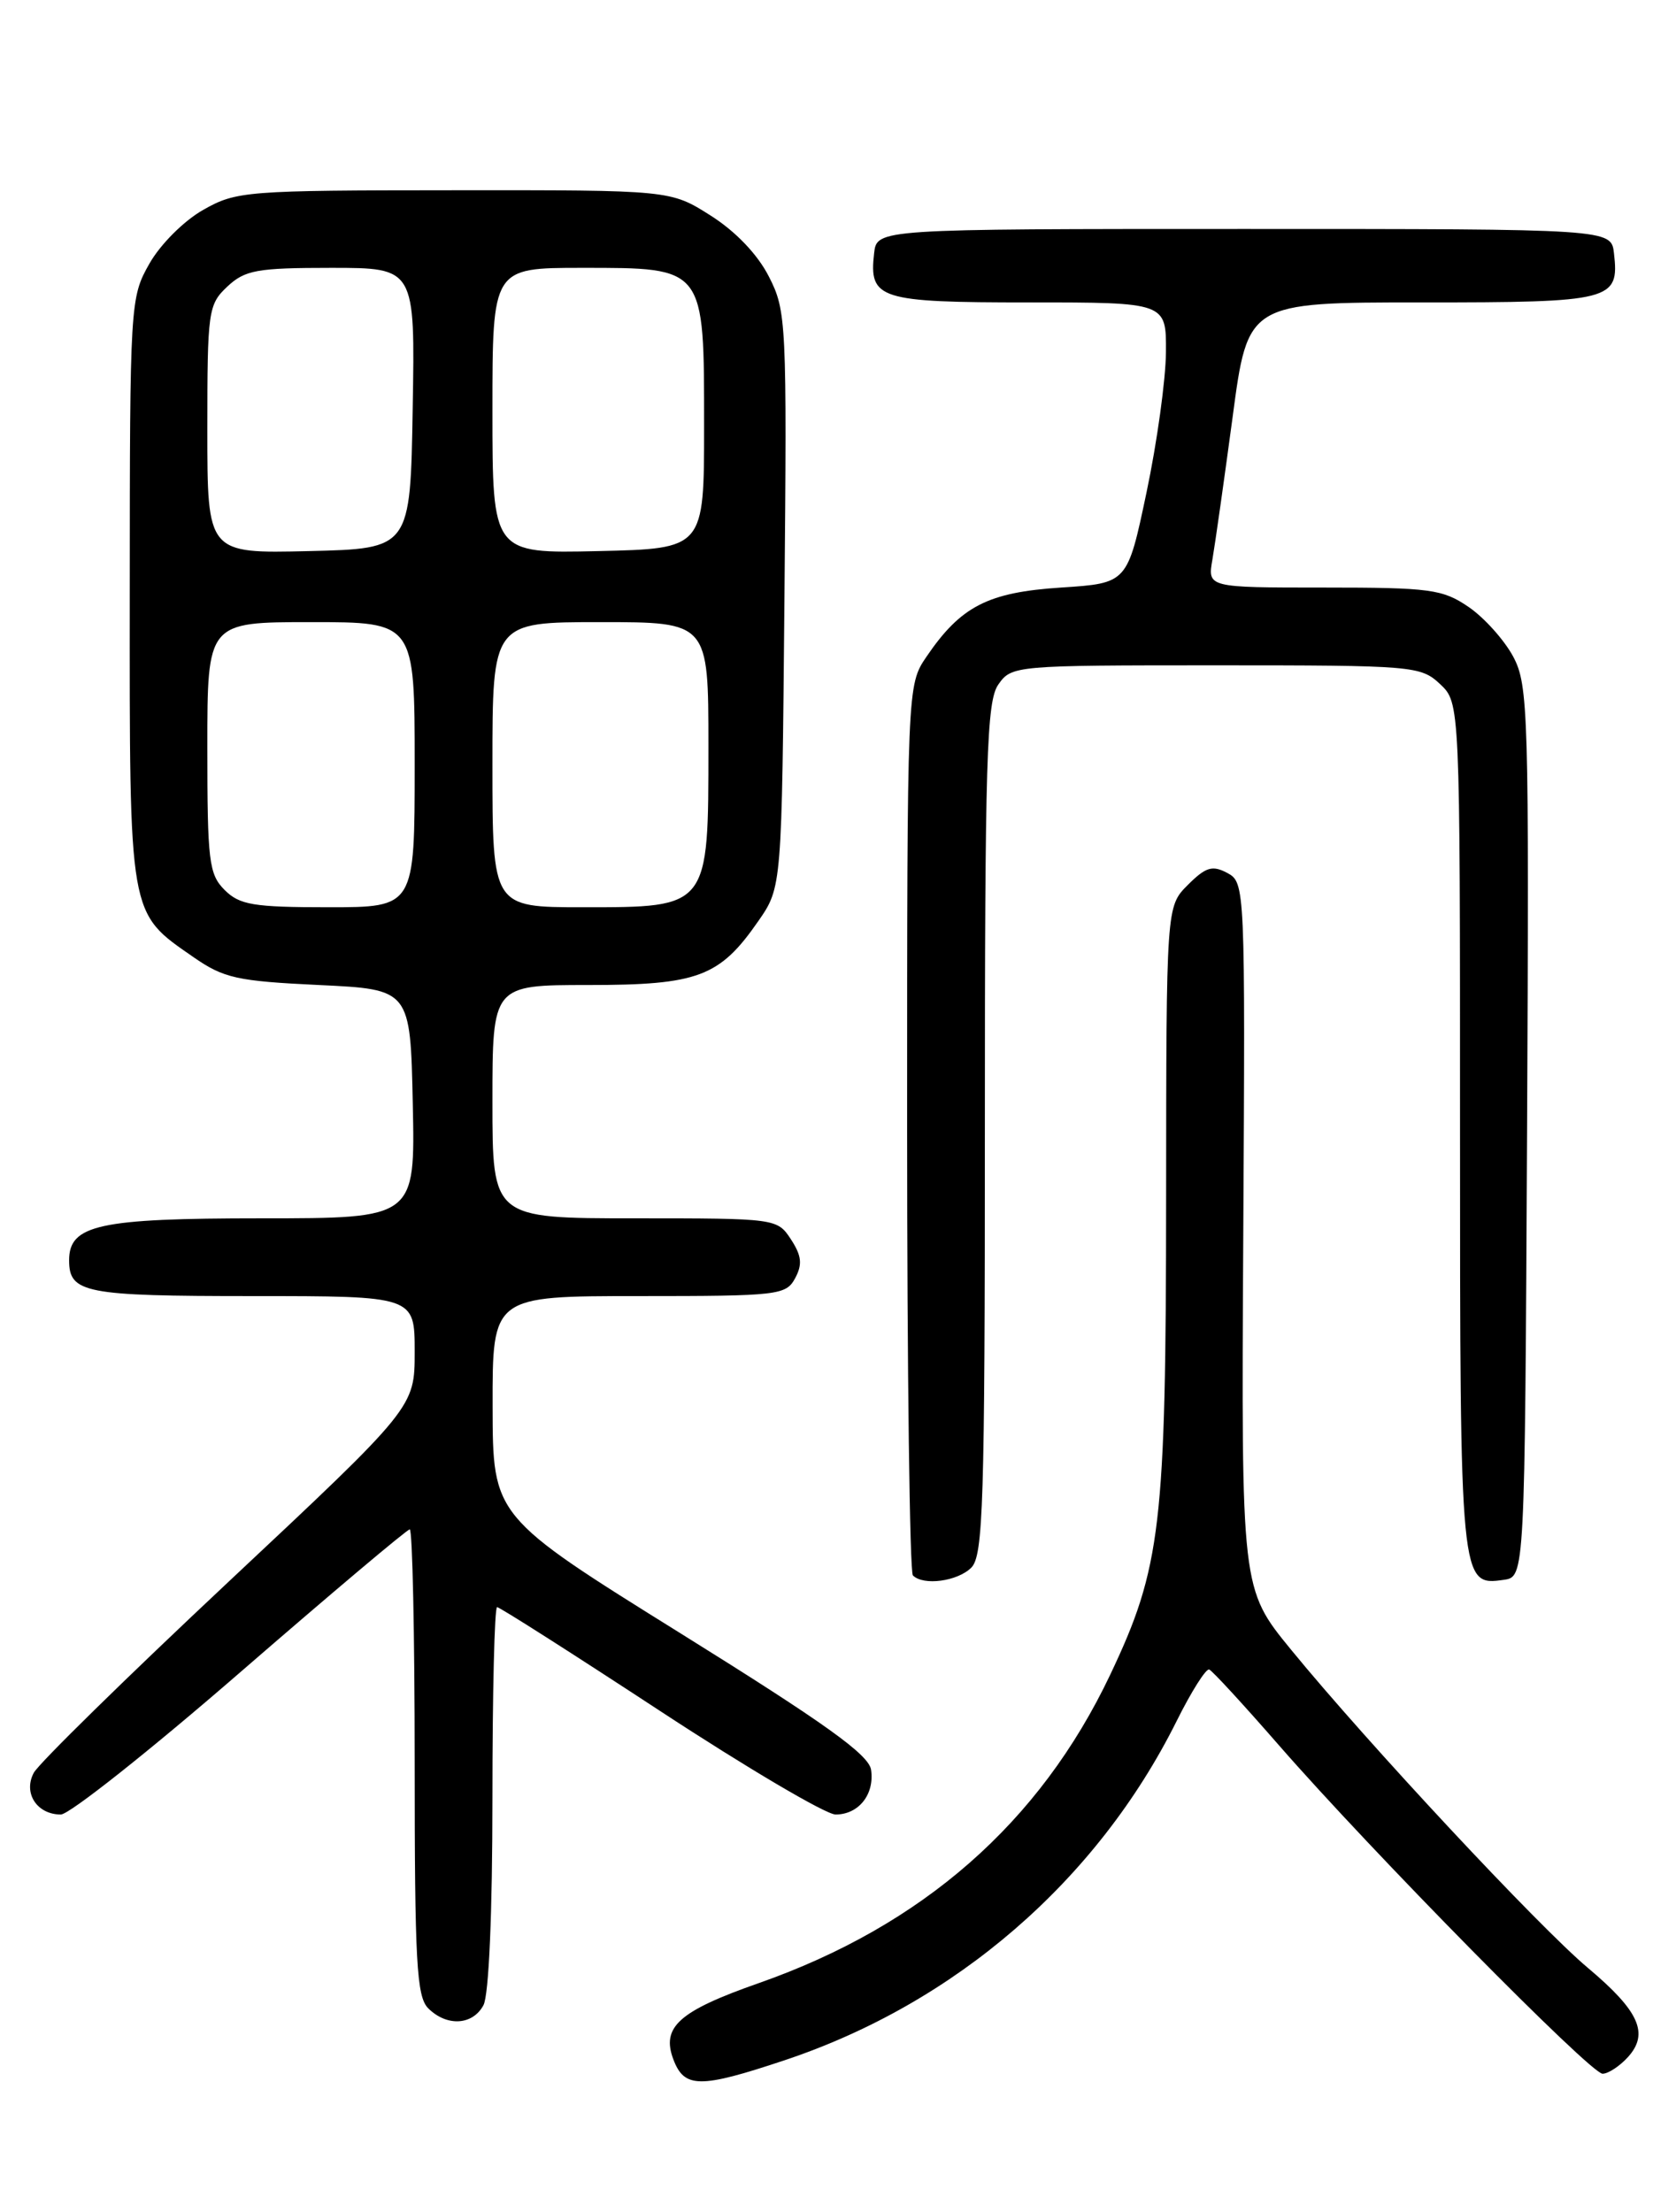 <?xml version="1.0" encoding="UTF-8" standalone="no"?>
<!DOCTYPE svg PUBLIC "-//W3C//DTD SVG 1.1//EN" "http://www.w3.org/Graphics/SVG/1.1/DTD/svg11.dtd" >
<svg xmlns="http://www.w3.org/2000/svg" xmlns:xlink="http://www.w3.org/1999/xlink" version="1.1" viewBox="0 0 194 256">
 <g >
 <path fill="currentColor"
d=" M 90.82 238.44 C 110.60 231.84 126.98 217.66 136.18 199.22 C 137.90 195.76 139.61 193.06 139.97 193.22 C 140.34 193.37 143.97 197.32 148.05 202.00 C 158.80 214.32 184.11 240.00 185.50 240.00 C 186.15 240.00 187.48 239.13 188.44 238.07 C 190.91 235.34 189.74 232.74 183.80 227.75 C 178.12 222.99 158.23 201.67 149.43 190.91 C 143.68 183.88 143.68 183.88 143.91 143.02 C 144.14 102.54 144.12 102.14 142.06 101.03 C 140.33 100.11 139.57 100.34 137.49 102.42 C 135.00 104.91 135.00 104.91 134.98 138.70 C 134.96 176.63 134.40 181.41 128.50 193.84 C 120.37 210.95 106.79 222.86 87.81 229.52 C 78.57 232.76 76.52 234.60 77.95 238.36 C 79.22 241.70 81.02 241.71 90.82 238.44 Z  M 55.96 232.07 C 56.59 230.90 57.00 221.36 57.00 208.07 C 57.00 195.93 57.24 186.00 57.54 186.00 C 57.84 186.00 66.31 191.40 76.38 198.00 C 86.44 204.60 95.60 210.00 96.72 210.00 C 99.39 210.00 101.24 207.68 100.83 204.83 C 100.57 203.07 95.57 199.49 78.77 189.03 C 57.04 175.50 57.04 175.50 57.02 162.75 C 57.00 150.00 57.00 150.00 73.96 150.00 C 90.09 150.00 90.98 149.90 92.04 147.93 C 92.90 146.33 92.79 145.33 91.55 143.43 C 89.97 141.02 89.83 141.00 73.48 141.00 C 57.00 141.00 57.00 141.00 57.00 127.50 C 57.00 114.00 57.00 114.00 68.10 114.00 C 80.79 114.00 83.30 113.06 87.77 106.61 C 90.50 102.68 90.50 102.68 90.80 69.40 C 91.09 37.27 91.03 35.97 89.00 32.01 C 87.70 29.45 85.15 26.78 82.26 24.95 C 77.61 22.00 77.61 22.00 52.55 22.02 C 28.42 22.03 27.35 22.12 23.52 24.29 C 21.29 25.55 18.55 28.29 17.29 30.52 C 15.07 34.43 15.03 35.09 15.02 68.35 C 15.00 106.32 14.86 105.55 22.39 110.77 C 25.90 113.21 27.44 113.55 36.91 114.00 C 47.50 114.50 47.50 114.50 47.78 127.75 C 48.06 141.00 48.06 141.00 30.25 141.00 C 11.46 141.00 8.00 141.75 8.00 145.86 C 8.00 149.65 9.81 150.00 29.20 150.00 C 48.00 150.00 48.00 150.00 48.00 156.44 C 48.00 162.87 48.00 162.87 26.48 183.04 C 14.64 194.14 4.49 204.09 3.91 205.17 C 2.66 207.51 4.27 210.00 7.04 210.00 C 8.03 210.00 17.40 202.57 27.85 193.50 C 38.31 184.43 47.12 177.00 47.43 177.00 C 47.74 177.00 48.00 189.12 48.00 203.93 C 48.00 227.08 48.22 231.08 49.57 232.43 C 51.72 234.57 54.71 234.40 55.96 232.07 Z  M 112.43 181.43 C 113.81 180.04 114.00 174.05 114.00 130.65 C 114.00 87.73 114.20 81.16 115.56 79.22 C 117.09 77.03 117.46 77.00 140.74 77.00 C 163.63 77.00 164.44 77.07 166.69 79.17 C 169.00 81.35 169.00 81.35 169.00 130.48 C 169.00 183.37 169.02 183.56 174.06 182.84 C 176.50 182.50 176.50 182.50 176.76 131.00 C 177.00 82.43 176.91 79.30 175.16 76.00 C 174.13 74.08 171.81 71.49 170.00 70.25 C 166.98 68.19 165.56 68.00 153.24 68.00 C 139.77 68.00 139.77 68.00 140.34 64.75 C 140.65 62.96 141.70 55.54 142.68 48.25 C 144.44 35.00 144.44 35.00 164.60 35.00 C 186.61 35.00 187.45 34.79 186.82 29.31 C 186.50 26.50 186.50 26.50 144.00 26.50 C 101.50 26.50 101.50 26.50 101.18 29.31 C 100.57 34.63 101.75 35.00 119.12 35.00 C 135.00 35.00 135.00 35.00 134.96 40.75 C 134.94 43.91 133.93 51.22 132.71 57.00 C 130.50 67.50 130.50 67.50 122.82 68.00 C 114.35 68.55 111.22 70.16 107.25 75.99 C 105.00 79.30 105.00 79.30 105.00 130.48 C 105.00 158.63 105.30 181.97 105.67 182.33 C 106.88 183.55 110.83 183.02 112.43 181.43 Z  M 26.00 103.00 C 24.18 101.18 24.00 99.67 24.00 86.50 C 24.00 72.00 24.00 72.00 36.00 72.00 C 48.00 72.00 48.00 72.00 48.00 88.50 C 48.00 105.00 48.00 105.00 38.00 105.00 C 29.33 105.00 27.73 104.73 26.00 103.00 Z  M 57.00 88.50 C 57.00 72.00 57.00 72.00 69.50 72.00 C 82.00 72.00 82.00 72.00 82.00 86.31 C 82.00 105.13 82.10 105.00 67.46 105.00 C 57.00 105.00 57.00 105.00 57.00 88.50 Z  M 24.00 49.71 C 24.00 35.99 24.10 35.25 26.31 33.17 C 28.36 31.25 29.75 31.00 38.34 31.00 C 48.05 31.00 48.05 31.00 47.77 47.25 C 47.50 63.50 47.50 63.50 35.75 63.78 C 24.00 64.06 24.00 64.06 24.00 49.71 Z  M 57.00 47.53 C 57.00 31.00 57.00 31.00 67.35 31.00 C 81.65 31.00 81.50 30.81 81.50 49.35 C 81.50 63.50 81.50 63.50 69.25 63.78 C 57.00 64.06 57.00 64.06 57.00 47.53 Z "/>
</g>
</svg>